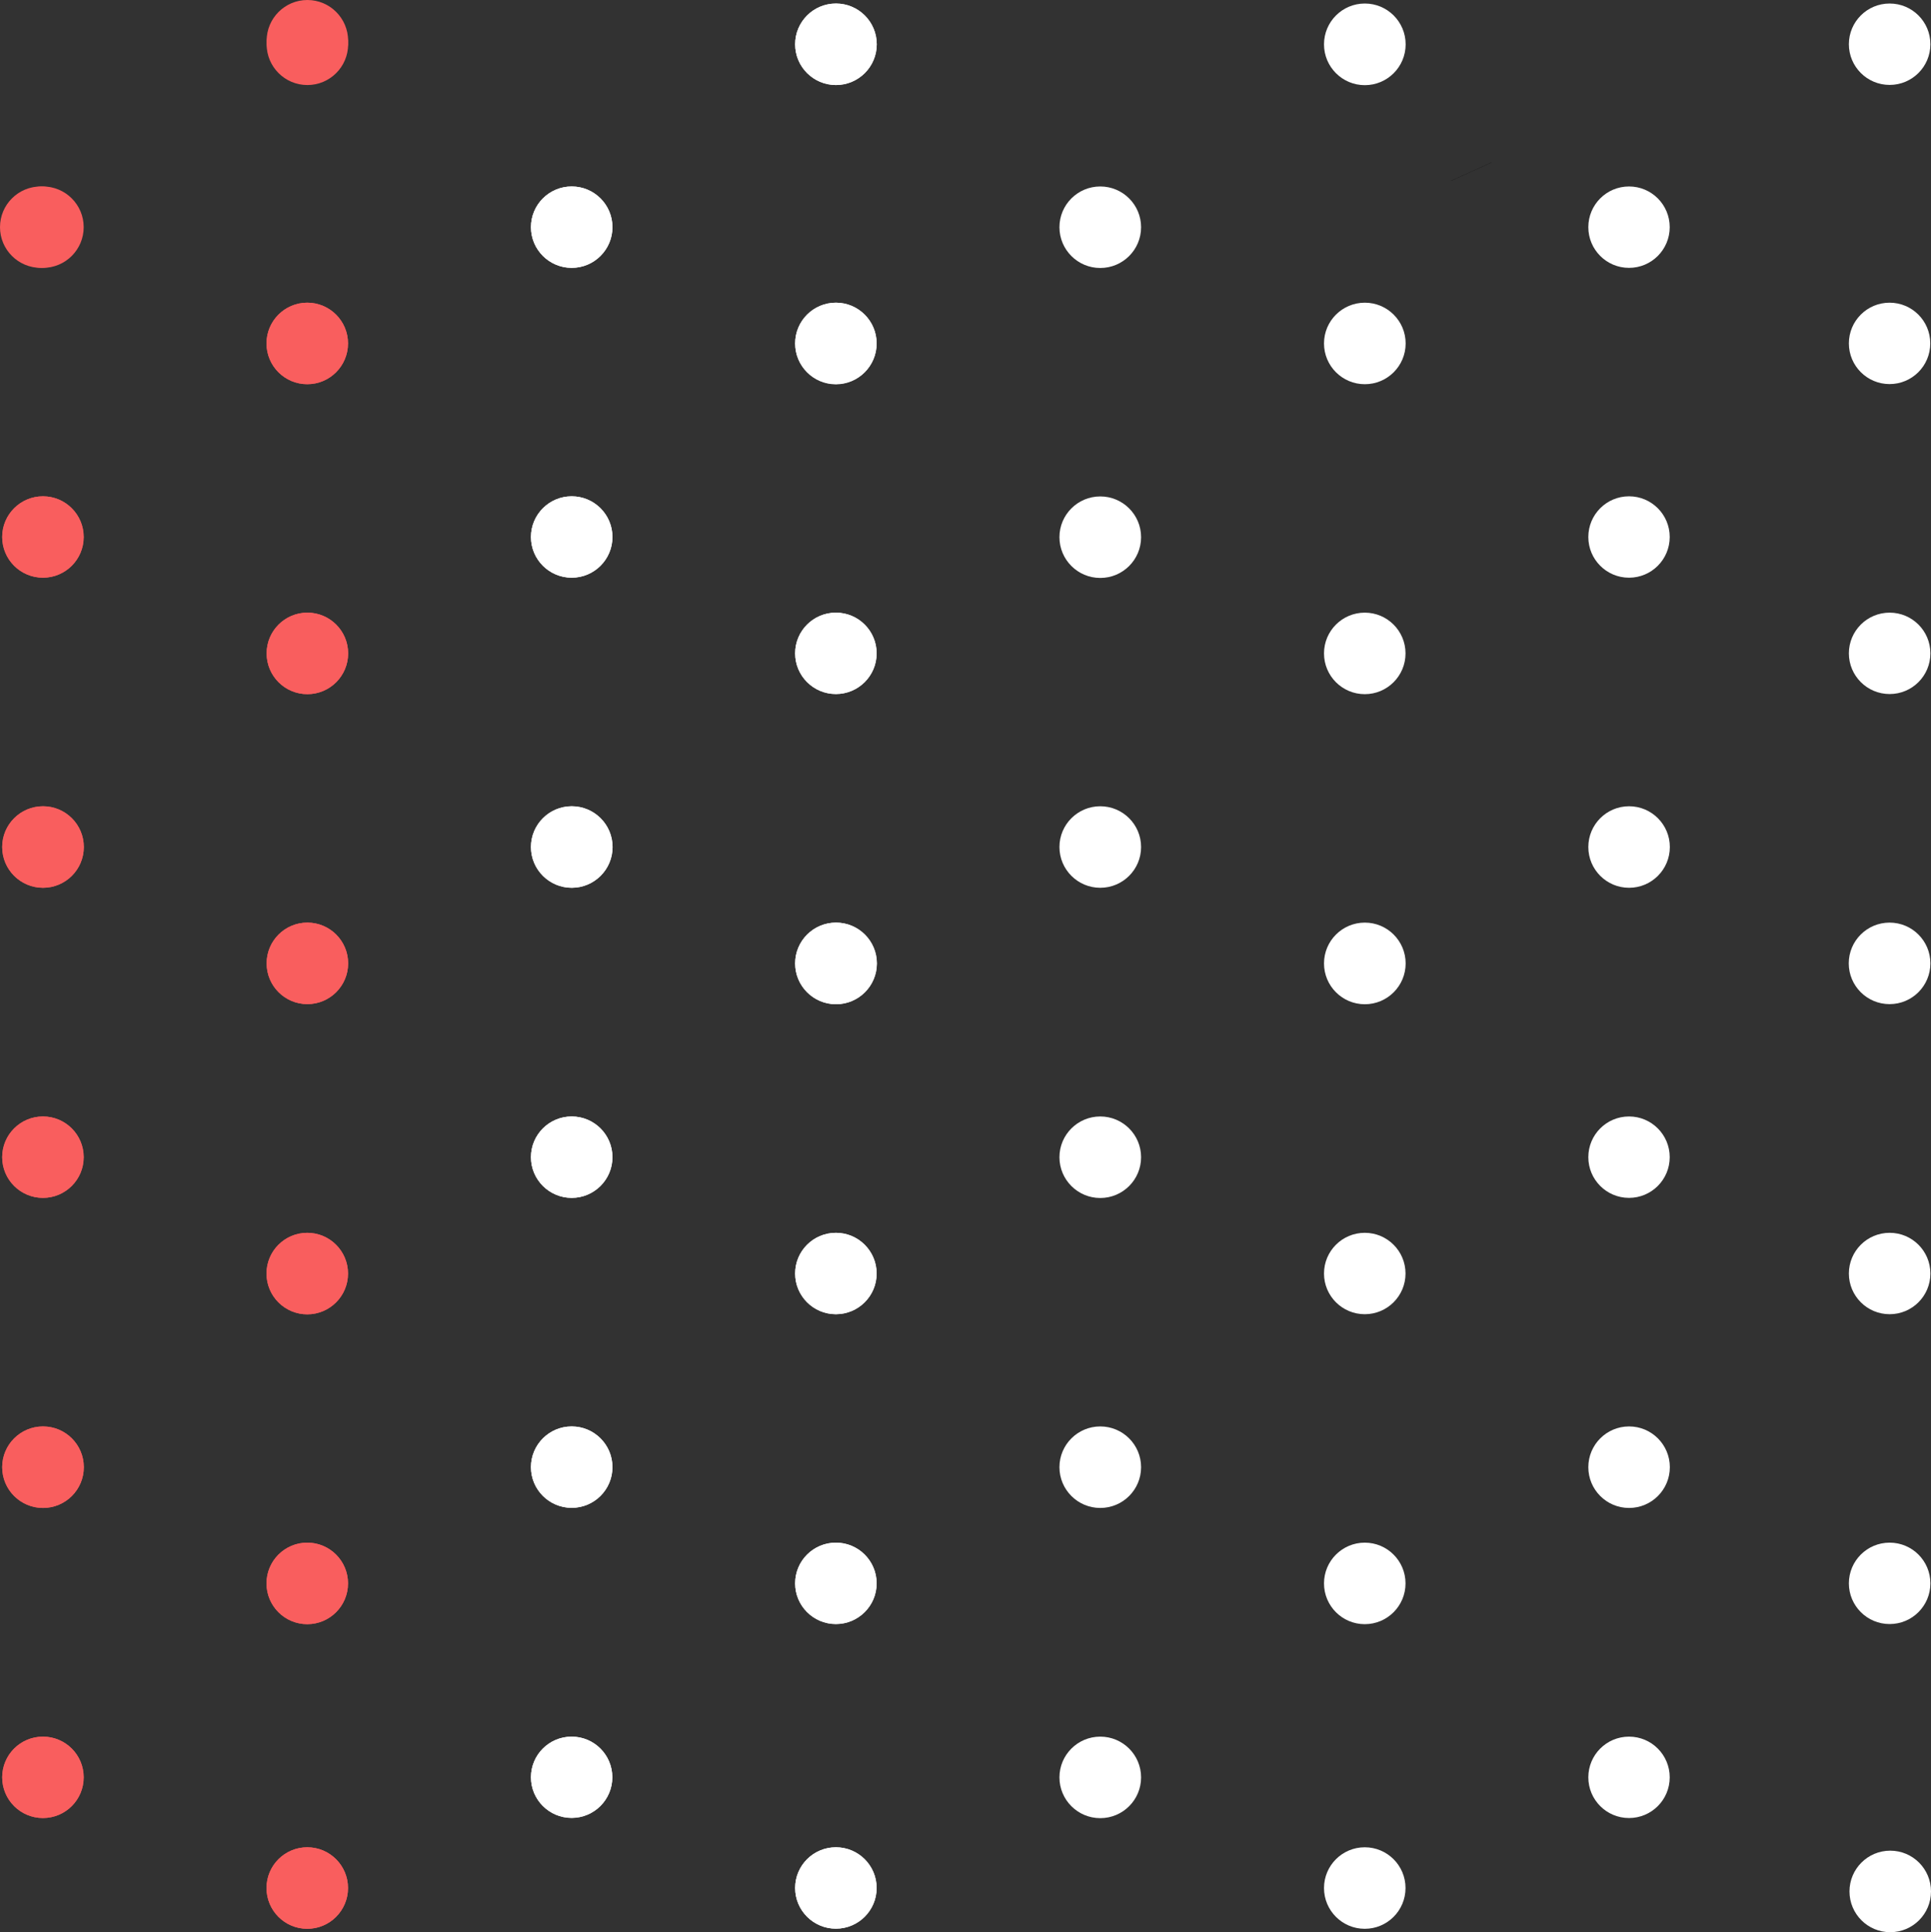 <svg width="15919" height="15927" viewBox="0 0 15919 15927" fill="none" xmlns="http://www.w3.org/2000/svg">
<rect x="0" y="0" width="15919" height="15927" fill="#333333" stroke="none"/>
<rect width="15919" height="15927" fill="#1E1E1E" fill-opacity="0.03"/>
<path d="M11963 1490L12296 1339" stroke="black"/>
<ellipse cx="336" cy="1872.5" rx="336" ry="335.5" fill="#F95E5E"/>
<ellipse cx="354" cy="14650.5" rx="336" ry="335.5" fill="#F95E5E"/>
<circle cx="2534" cy="365" r="336" fill="#F95E5E"/>
<ellipse cx="354.5" cy="12094" rx="336.5" ry="336" fill="#F95E5E"/>
<ellipse cx="354" cy="9538.5" rx="336" ry="335.5" fill="#F95E5E"/>
<ellipse cx="354.5" cy="6982" rx="336.5" ry="336" fill="#F95E5E"/>
<ellipse cx="354" cy="4426.5" rx="336" ry="335.5" fill="#F95E5E"/>
<ellipse cx="4713" cy="1872.5" rx="336" ry="335.5" fill="white"/>
<ellipse cx="4712.5" cy="14650" rx="335.5" ry="335" fill="white"/>
<ellipse cx="4713" cy="12093.5" rx="336" ry="335.5" fill="white"/>
<ellipse cx="4713" cy="9538.5" rx="336" ry="335.5" fill="white"/>
<ellipse cx="4713.5" cy="6982" rx="336.5" ry="336" fill="white"/>
<ellipse cx="4713" cy="4426.5" rx="336" ry="335.5" fill="white"/>
<circle cx="2533" cy="2831" r="336" fill="#F95E5E"/>
<circle cx="2533" cy="15563" r="336" fill="#F95E5E"/>
<circle cx="2533" cy="13052" r="336" fill="#F95E5E"/>
<circle cx="2533" cy="10498" r="336" fill="#F95E5E"/>
<circle cx="2534" cy="7941" r="336" fill="#F95E5E"/>
<circle cx="2534" cy="5386" r="336" fill="#F95E5E"/>
<ellipse cx="6891.5" cy="365" rx="336.5" ry="336" fill="white"/>
<ellipse cx="6891" cy="2830.5" rx="336" ry="335.5" fill="white"/>
<ellipse cx="6891" cy="15562.5" rx="336" ry="335.5" fill="white"/>
<ellipse cx="6891" cy="13051.5" rx="336" ry="335.5" fill="white"/>
<ellipse cx="6891" cy="10497.5" rx="336" ry="335.5" fill="white"/>
<ellipse cx="6892" cy="7941.5" rx="337" ry="336.5" fill="white"/>
<ellipse cx="6891" cy="5385.5" rx="336" ry="335.5" fill="white"/>
<ellipse cx="9070.5" cy="1873" rx="336.5" ry="336" fill="white"/>
<ellipse cx="9070.5" cy="14651" rx="336.5" ry="336" fill="white"/>
<circle cx="11251.5" cy="365.5" r="336.5" fill="white"/>
<ellipse cx="9070.5" cy="12094" rx="336.5" ry="336" fill="white"/>
<ellipse cx="9070.5" cy="9539" rx="336.5" ry="336" fill="white"/>
<ellipse cx="9070.5" cy="6982" rx="336.5" ry="336" fill="white"/>
<ellipse cx="9070.5" cy="4428" rx="336.5" ry="336" fill="white"/>
<circle cx="13429.5" cy="1872.5" r="335.5" fill="white"/>
<circle cx="13429.5" cy="14650.5" r="335.5" fill="white"/>
<circle cx="13430" cy="12094" r="336" fill="white"/>
<circle cx="13429.5" cy="9538.5" r="335.5" fill="white"/>
<circle cx="13430" cy="6982" r="336" fill="white"/>
<circle cx="13429.5" cy="4426.5" r="335.5" fill="white"/>
<ellipse cx="11251.5" cy="2831" rx="336.5" ry="336" fill="white"/>
<circle cx="11251" cy="15563" r="336" fill="white"/>
<circle cx="11251" cy="13052" r="336" fill="white"/>
<ellipse cx="11251" cy="10497.5" rx="336" ry="335.5" fill="white"/>
<circle cx="11251.5" cy="7941.5" r="336.5" fill="white"/>
<circle cx="11251" cy="5386" r="336" fill="white"/>
<ellipse cx="15578" cy="364.5" rx="336" ry="335.5" fill="white"/>
<circle cx="15577.5" cy="2830.5" r="335.5" fill="white"/>
<circle cx="15583" cy="15591" r="336" fill="white"/>
<ellipse cx="15578" cy="13051.5" rx="336" ry="335.5" fill="white"/>
<ellipse cx="15578" cy="10497.5" rx="336" ry="335.5" fill="white"/>
<ellipse cx="15577.5" cy="7941" rx="336.5" ry="336" fill="white"/>
<ellipse cx="15578" cy="5385.5" rx="336" ry="335.5" fill="white"/>
<ellipse cx="354" cy="1872.5" rx="336" ry="335.5" fill="#F95E5E"/>
<ellipse cx="354" cy="14650.5" rx="336" ry="335.5" fill="#F95E5E"/>
<ellipse cx="2534" cy="336.5" rx="336" ry="336.5" fill="#F95E5E"/>
<ellipse cx="354.5" cy="12094" rx="336.5" ry="336" fill="#F95E5E"/>
<ellipse cx="354" cy="9538.5" rx="336" ry="335.5" fill="#F95E5E"/>
<ellipse cx="354.5" cy="6982" rx="336.5" ry="336" fill="#F95E5E"/>
<ellipse cx="354" cy="4426.5" rx="336" ry="335.5" fill="#F95E5E"/>
<ellipse cx="4713" cy="1872.5" rx="336" ry="335.5" fill="white"/>
<ellipse cx="4712.5" cy="14650" rx="335.5" ry="335" fill="white"/>
<ellipse cx="4713" cy="12093.5" rx="336" ry="335.5" fill="white"/>
<ellipse cx="4713" cy="9538.5" rx="336" ry="335.5" fill="white"/>
<ellipse cx="4713.5" cy="6982" rx="336.5" ry="336" fill="white"/>
<ellipse cx="4713" cy="4426.5" rx="336" ry="335.5" fill="white"/>
<circle cx="2533" cy="2831" r="336" fill="#F95E5E"/>
<circle cx="2533" cy="15563" r="336" fill="#F95E5E"/>
<circle cx="2533" cy="13052" r="336" fill="#F95E5E"/>
<circle cx="2533" cy="10498" r="336" fill="#F95E5E"/>
<circle cx="2534" cy="7941" r="336" fill="#F95E5E"/>
<circle cx="2534" cy="5386" r="336" fill="#F95E5E"/>
<ellipse cx="6891.5" cy="365" rx="336.5" ry="336" fill="white"/>
<ellipse cx="6891" cy="2831.5" rx="336" ry="336.5" fill="white"/>
<ellipse cx="6891" cy="15562.5" rx="336" ry="335.5" fill="white"/>
<ellipse cx="6891" cy="13051.5" rx="336" ry="335.5" fill="white"/>
<ellipse cx="6891" cy="10497.5" rx="336" ry="335.5" fill="white"/>
<ellipse cx="6892" cy="7941.5" rx="337" ry="336.5" fill="white"/>
<ellipse cx="6891" cy="5385.5" rx="336" ry="335.5" fill="white"/>
</svg>
